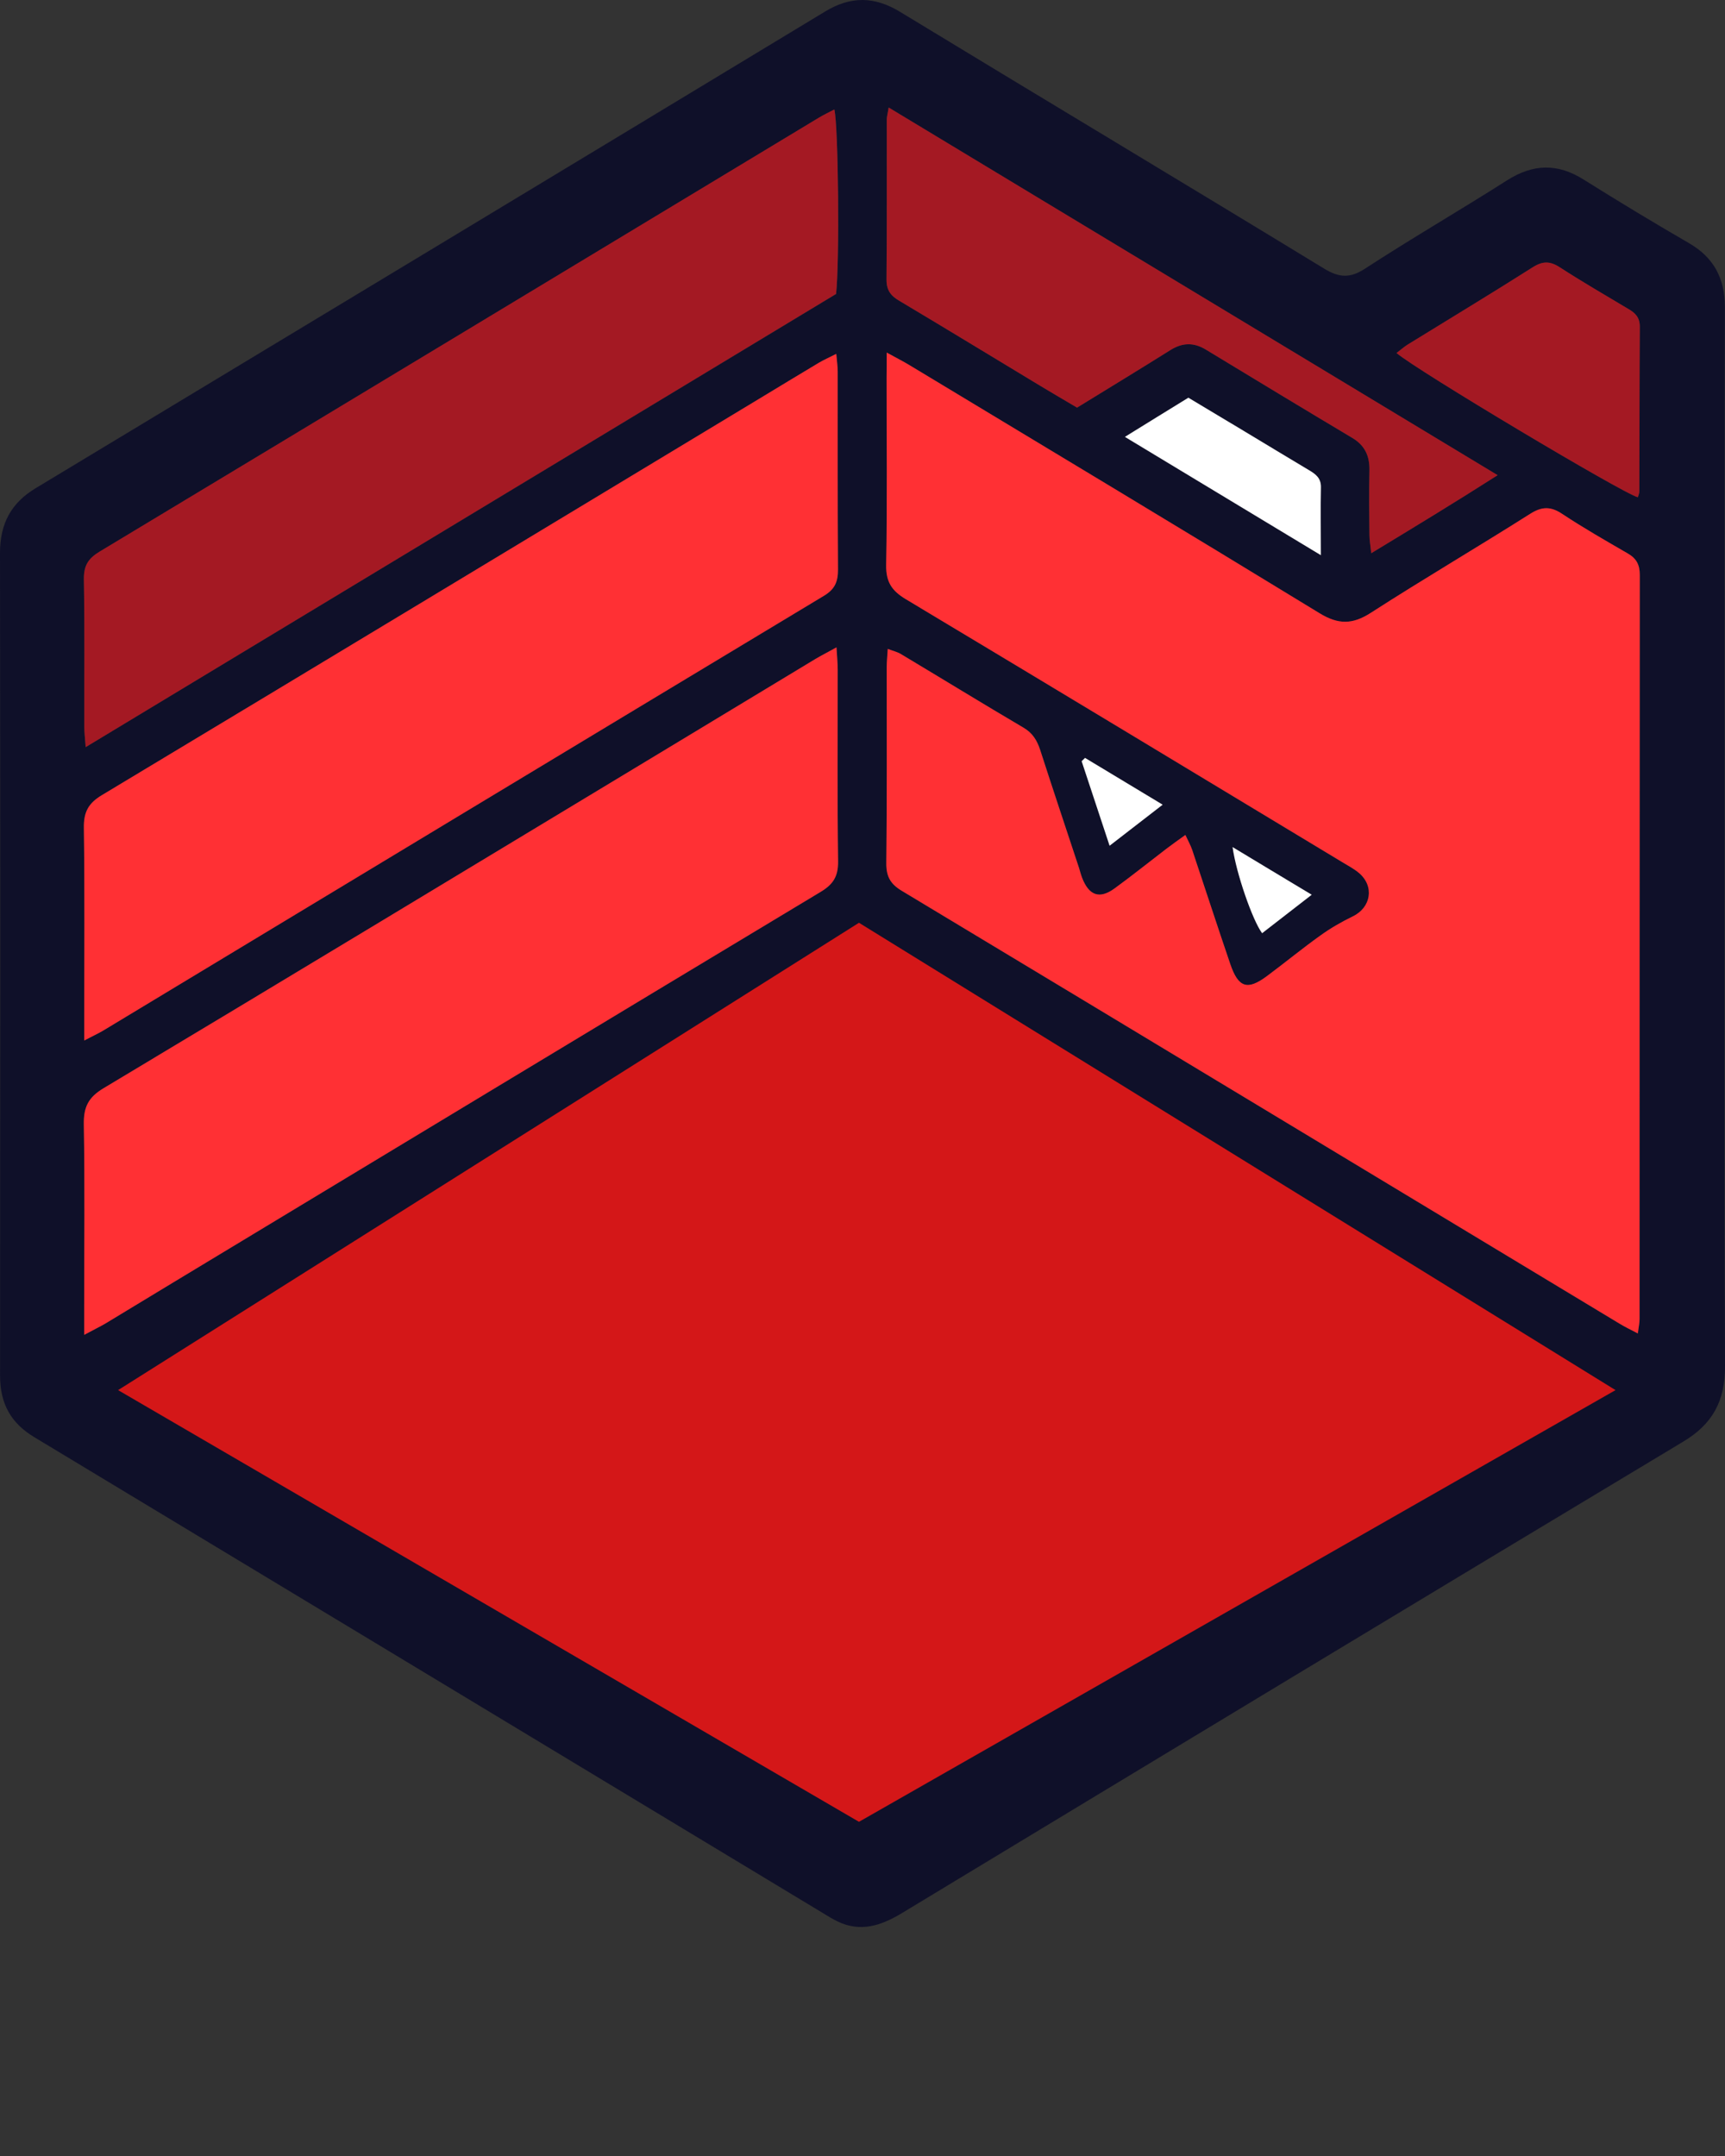<svg width="24" height="30" viewBox="0 0 24 30" fill="none" xmlns="http://www.w3.org/2000/svg"><rect x="0" y="0" width="24" height="30" fill="#333333" stroke="none"/><g style="mix-blend-mode:luminosity"><path fill-rule="evenodd" clip-rule="evenodd" d="M23.995 11.7C23.995 14.136 23.989 16.572 24 19.007C24.003 19.497 23.824 19.818 23.417 20.061C19.79 22.24 16.169 24.43 12.549 26.62C12.261 26.794 11.976 26.89 11.657 26.738C11.581 26.702 11.51 26.657 11.438 26.613C7.783 24.407 4.13 22.2 0.474 19.996C0.155 19.803 0.001 19.535 0.001 19.146C0.004 15.329 0.005 11.511 0 7.693C0 7.282 0.159 6.996 0.495 6.794C4.158 4.584 7.822 2.374 11.482 0.159C11.839 -0.057 12.168 -0.051 12.523 0.165C14.486 1.359 16.458 2.539 18.42 3.736C18.629 3.864 18.781 3.876 18.992 3.738C19.643 3.314 20.314 2.926 20.968 2.509C21.33 2.279 21.671 2.27 22.034 2.499C22.517 2.802 23.005 3.097 23.497 3.382C23.84 3.58 23.999 3.868 23.998 4.276C23.993 6.751 23.995 9.226 23.995 11.7ZM12.337 4.906C12.337 5.064 12.337 5.159 12.337 5.254C12.337 6.125 12.346 6.994 12.331 7.864C12.326 8.103 12.412 8.223 12.6 8.336C14.627 9.551 16.648 10.775 18.672 11.996C18.752 12.044 18.837 12.087 18.908 12.147C19.126 12.332 19.078 12.628 18.822 12.753C18.665 12.829 18.513 12.918 18.37 13.019C18.119 13.199 17.879 13.396 17.631 13.582C17.356 13.786 17.229 13.746 17.117 13.414C16.938 12.886 16.766 12.356 16.588 11.828C16.565 11.761 16.53 11.698 16.494 11.619C16.39 11.694 16.306 11.753 16.224 11.815C15.986 11.998 15.752 12.186 15.509 12.363C15.299 12.516 15.153 12.464 15.056 12.215C15.04 12.171 15.028 12.124 15.013 12.078C14.833 11.53 14.65 10.983 14.473 10.435C14.43 10.301 14.367 10.2 14.243 10.127C13.672 9.791 13.107 9.443 12.537 9.103C12.486 9.072 12.426 9.059 12.353 9.031C12.347 9.132 12.338 9.209 12.338 9.284C12.338 10.193 12.343 11.102 12.333 12.011C12.331 12.203 12.395 12.305 12.549 12.398C15.879 14.402 19.205 16.411 22.532 18.419C22.608 18.465 22.69 18.504 22.788 18.556C22.799 18.466 22.812 18.411 22.812 18.356C22.813 14.905 22.812 11.454 22.816 8.003C22.816 7.858 22.769 7.772 22.65 7.704C22.343 7.526 22.034 7.349 21.739 7.153C21.577 7.045 21.454 7.047 21.288 7.152C20.554 7.618 19.804 8.057 19.073 8.529C18.82 8.692 18.622 8.694 18.362 8.535C16.465 7.375 14.559 6.231 12.655 5.082C12.568 5.029 12.479 4.984 12.337 4.906ZM1.172 14.478C1.294 14.414 1.368 14.381 1.437 14.339C4.778 12.322 8.118 10.304 11.462 8.292C11.612 8.201 11.66 8.098 11.659 7.924C11.652 7.007 11.656 6.088 11.655 5.171C11.655 5.098 11.643 5.025 11.635 4.924C11.538 4.974 11.463 5.007 11.394 5.047C11.113 5.214 10.834 5.386 10.554 5.554C7.51 7.392 4.465 9.233 1.416 11.065C1.23 11.176 1.163 11.297 1.167 11.521C1.179 12.4 1.172 13.279 1.172 14.158C1.172 14.243 1.172 14.33 1.172 14.478ZM1.172 18.574C1.305 18.502 1.387 18.463 1.464 18.417C1.777 18.229 2.087 18.041 2.399 17.852C5.405 16.037 8.409 14.219 11.417 12.411C11.589 12.307 11.664 12.199 11.661 11.985C11.649 11.096 11.657 10.206 11.655 9.318C11.655 9.226 11.646 9.134 11.639 9.007C11.519 9.073 11.431 9.118 11.345 9.169C10.601 9.618 9.858 10.068 9.116 10.517C6.558 12.06 4.001 13.608 1.439 15.143C1.234 15.267 1.163 15.4 1.167 15.643C1.181 16.493 1.172 17.344 1.172 18.194C1.172 18.298 1.172 18.404 1.172 18.574ZM1.192 10.396C4.707 8.273 8.175 6.179 11.633 4.091C11.682 3.662 11.665 1.744 11.608 1.524C11.533 1.563 11.46 1.597 11.39 1.64C8.057 3.652 4.724 5.666 1.388 7.675C1.233 7.768 1.164 7.864 1.167 8.059C1.179 8.744 1.172 9.431 1.173 10.117C1.172 10.189 1.182 10.264 1.192 10.396ZM12.364 1.496C12.349 1.587 12.338 1.624 12.338 1.661C12.337 2.405 12.34 3.149 12.334 3.893C12.334 4.04 12.394 4.116 12.511 4.185C13.168 4.576 13.822 4.976 14.477 5.371C14.645 5.472 14.813 5.57 14.985 5.672C15.423 5.403 15.854 5.141 16.281 4.873C16.449 4.768 16.606 4.761 16.776 4.864C17.454 5.276 18.133 5.687 18.814 6.094C18.987 6.196 19.057 6.342 19.053 6.545C19.046 6.845 19.049 7.144 19.053 7.444C19.053 7.516 19.067 7.587 19.078 7.698C19.674 7.336 20.239 6.993 20.836 6.612C17.991 4.894 15.197 3.206 12.364 1.496ZM19.43 4.912C19.702 5.148 22.596 6.877 22.788 6.92C22.795 6.893 22.808 6.866 22.808 6.838C22.81 6.074 22.809 5.311 22.814 4.548C22.815 4.419 22.754 4.357 22.659 4.302C22.338 4.11 22.014 3.923 21.701 3.719C21.566 3.632 21.463 3.631 21.324 3.719C20.748 4.086 20.165 4.437 19.584 4.796C19.531 4.829 19.484 4.871 19.43 4.912ZM18.377 7.725C18.377 7.36 18.372 7.071 18.378 6.782C18.381 6.65 18.302 6.596 18.212 6.542C17.908 6.36 17.604 6.177 17.301 5.994C17.046 5.841 16.791 5.689 16.534 5.534C16.245 5.712 15.97 5.882 15.651 6.079C16.573 6.635 17.447 7.163 18.377 7.725ZM16.177 11.197C15.782 10.96 15.439 10.753 15.096 10.546C15.081 10.561 15.065 10.577 15.049 10.592C15.174 10.969 15.298 11.346 15.437 11.768C15.688 11.575 15.914 11.4 16.177 11.197ZM17.149 11.787C17.198 12.146 17.426 12.808 17.56 12.986C17.777 12.818 17.994 12.649 18.25 12.451C17.86 12.215 17.516 12.009 17.149 11.787Z" fill="#0F1029"/><path fill-rule="evenodd" clip-rule="evenodd" d="M12.337 4.906C12.479 4.984 12.568 5.029 12.654 5.081C14.557 6.229 16.463 7.374 18.361 8.534C18.62 8.692 18.818 8.691 19.072 8.527C19.803 8.056 20.552 7.617 21.287 7.151C21.453 7.045 21.576 7.044 21.737 7.152C22.033 7.348 22.342 7.524 22.649 7.702C22.767 7.771 22.814 7.857 22.814 8.001C22.811 11.452 22.812 14.903 22.811 18.355C22.811 18.409 22.798 18.465 22.787 18.554C22.688 18.502 22.607 18.464 22.531 18.417C19.203 16.409 15.878 14.4 12.548 12.396C12.392 12.303 12.329 12.201 12.331 12.009C12.342 11.101 12.336 10.191 12.337 9.283C12.337 9.208 12.345 9.131 12.351 9.029C12.424 9.057 12.484 9.07 12.536 9.102C13.104 9.442 13.67 9.79 14.241 10.126C14.365 10.199 14.427 10.3 14.471 10.433C14.648 10.982 14.831 11.528 15.012 12.076C15.026 12.122 15.038 12.17 15.055 12.214C15.151 12.462 15.298 12.515 15.508 12.361C15.75 12.185 15.985 11.996 16.223 11.814C16.305 11.751 16.388 11.693 16.492 11.618C16.528 11.697 16.564 11.759 16.587 11.826C16.764 12.355 16.936 12.885 17.116 13.412C17.229 13.744 17.355 13.785 17.629 13.58C17.878 13.395 18.118 13.197 18.369 13.018C18.511 12.915 18.665 12.827 18.821 12.751C19.077 12.627 19.125 12.331 18.906 12.146C18.835 12.086 18.75 12.043 18.671 11.994C16.648 10.773 14.625 9.55 12.598 8.335C12.411 8.221 12.325 8.101 12.329 7.862C12.345 6.992 12.335 6.123 12.335 5.253C12.337 5.159 12.337 5.063 12.337 4.906Z" fill="#FF3034"/><path fill-rule="evenodd" clip-rule="evenodd" d="M1.172 14.478C1.172 14.33 1.172 14.244 1.172 14.158C1.172 13.279 1.179 12.399 1.167 11.521C1.163 11.298 1.231 11.177 1.416 11.065C4.465 9.232 7.509 7.392 10.554 5.554C10.834 5.385 11.114 5.214 11.394 5.047C11.463 5.006 11.538 4.974 11.635 4.924C11.644 5.025 11.655 5.098 11.655 5.171C11.656 6.089 11.653 7.007 11.659 7.924C11.66 8.098 11.613 8.201 11.462 8.291C8.119 10.304 4.778 12.322 1.438 14.339C1.368 14.381 1.295 14.413 1.172 14.478Z" fill="#FF3034"/><path fill-rule="evenodd" clip-rule="evenodd" d="M1.171 18.574C1.171 18.404 1.171 18.299 1.171 18.194C1.171 17.344 1.181 16.493 1.166 15.644C1.162 15.4 1.233 15.268 1.438 15.144C4 13.609 6.557 12.061 9.115 10.517C9.858 10.068 10.601 9.618 11.344 9.17C11.43 9.119 11.519 9.074 11.638 9.008C11.645 9.134 11.655 9.226 11.655 9.318C11.656 10.207 11.648 11.097 11.66 11.985C11.663 12.199 11.589 12.307 11.416 12.411C8.408 14.22 5.404 16.037 2.398 17.852C2.086 18.041 1.776 18.23 1.464 18.418C1.386 18.463 1.305 18.502 1.171 18.574Z" fill="#FF3034"/><path fill-rule="evenodd" clip-rule="evenodd" d="M1.192 10.396C1.183 10.263 1.173 10.189 1.173 10.116C1.171 9.43 1.179 8.743 1.167 8.058C1.165 7.863 1.234 7.767 1.388 7.674C4.724 5.665 8.057 3.651 11.39 1.639C11.46 1.597 11.534 1.563 11.608 1.523C11.665 1.744 11.682 3.662 11.632 4.09C8.175 6.179 4.707 8.274 1.192 10.396Z" fill="#A41923"/><path fill-rule="evenodd" clip-rule="evenodd" d="M12.364 1.496C15.197 3.206 17.991 4.894 20.837 6.612C20.24 6.993 19.675 7.336 19.078 7.698C19.067 7.587 19.053 7.515 19.053 7.444C19.05 7.144 19.047 6.845 19.053 6.545C19.057 6.342 18.987 6.196 18.814 6.093C18.133 5.687 17.454 5.275 16.776 4.864C16.605 4.761 16.449 4.767 16.281 4.873C15.854 5.141 15.424 5.402 14.985 5.672C14.813 5.57 14.644 5.472 14.477 5.371C13.822 4.976 13.168 4.576 12.511 4.185C12.394 4.116 12.334 4.04 12.334 3.893C12.341 3.149 12.337 2.406 12.338 1.661C12.338 1.624 12.35 1.587 12.364 1.496Z" fill="#A41923"/><path fill-rule="evenodd" clip-rule="evenodd" d="M19.43 4.912C19.484 4.871 19.531 4.829 19.584 4.795C20.165 4.437 20.748 4.085 21.325 3.719C21.463 3.631 21.566 3.631 21.701 3.719C22.015 3.922 22.338 4.109 22.659 4.301C22.754 4.356 22.815 4.418 22.815 4.547C22.81 5.31 22.811 6.074 22.808 6.837C22.808 6.865 22.795 6.892 22.788 6.919C22.596 6.877 19.702 5.148 19.43 4.912Z" fill="#A41923"/><path fill-rule="evenodd" clip-rule="evenodd" d="M18.377 7.725C17.446 7.163 16.573 6.635 15.651 6.079C15.97 5.882 16.245 5.711 16.534 5.534C16.792 5.689 17.046 5.841 17.301 5.994C17.605 6.177 17.908 6.361 18.212 6.542C18.302 6.596 18.381 6.65 18.378 6.782C18.372 7.071 18.377 7.36 18.377 7.725Z" fill="white"/><path fill-rule="evenodd" clip-rule="evenodd" d="M16.176 11.197C15.914 11.4 15.688 11.575 15.438 11.768C15.298 11.345 15.174 10.969 15.049 10.592C15.065 10.577 15.08 10.561 15.096 10.546C15.439 10.752 15.782 10.959 16.176 11.197Z" fill="white"/><path fill-rule="evenodd" clip-rule="evenodd" d="M17.149 11.787C17.515 12.009 17.86 12.215 18.25 12.45C17.994 12.649 17.777 12.818 17.56 12.985C17.427 12.808 17.198 12.147 17.149 11.787Z" fill="white"/><path d="M1.643 19.343L11.951 12.84L22.477 19.343L11.951 25.35L1.643 19.343Z" fill="#D41718"/></g></svg>